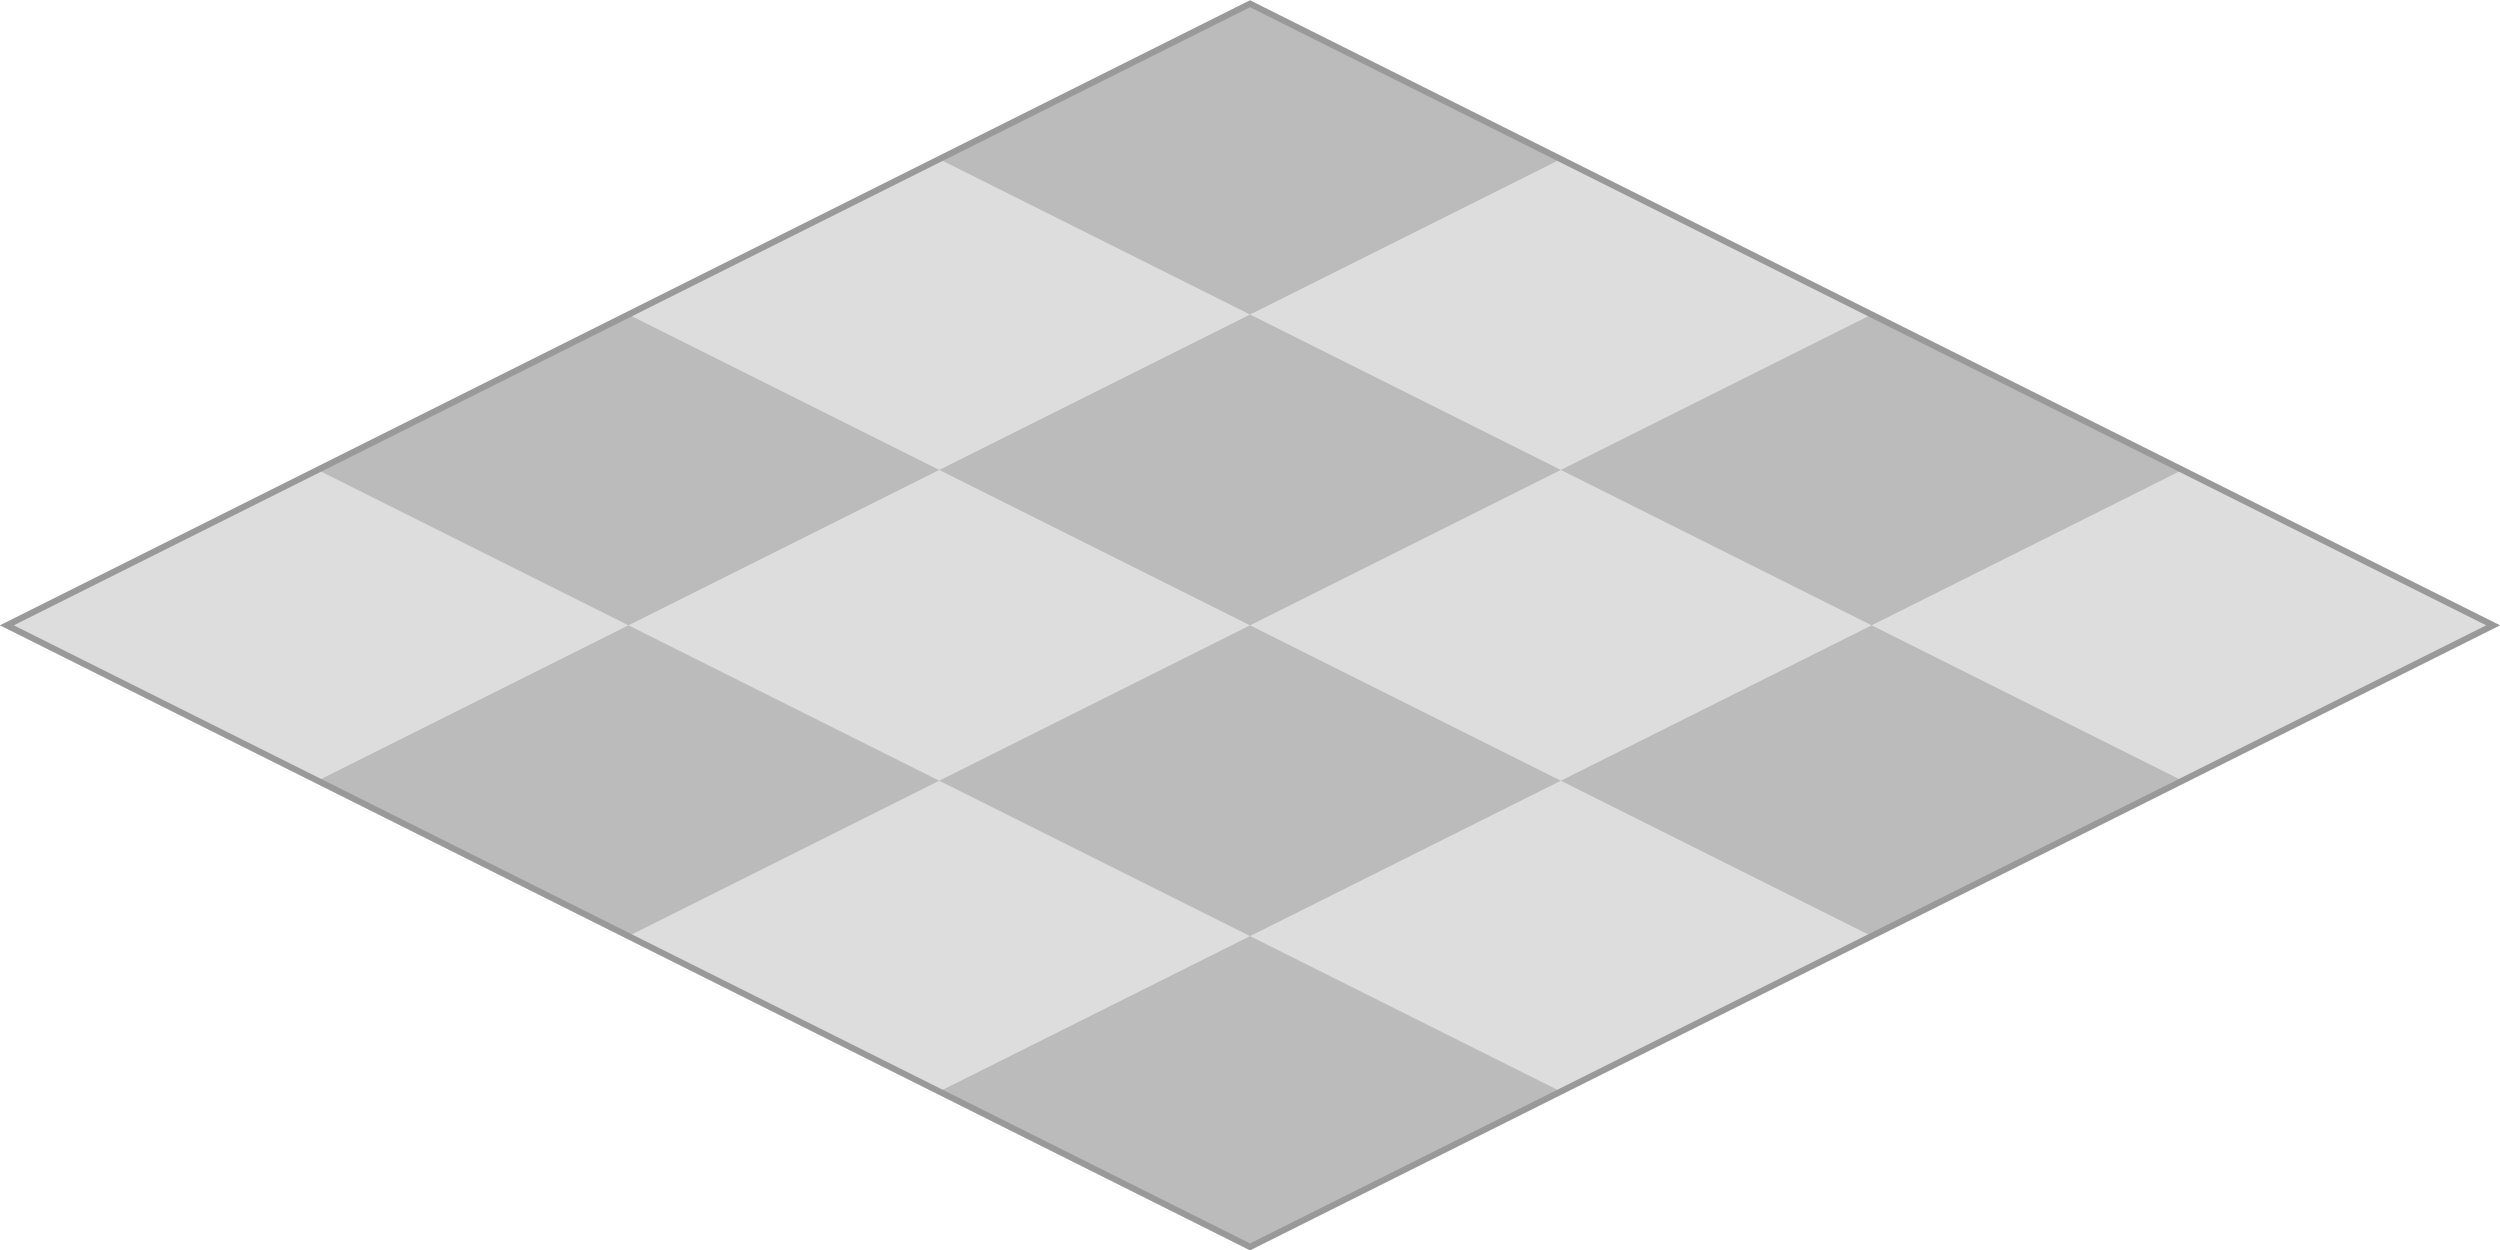 <svg xmlns="http://www.w3.org/2000/svg" viewBox="0 0 40.22 20.11"><g id="Floor2"><polygon points="40.11 10.06 20.11 20.06 0.11 10.06 20.11 0.06 40.11 10.06" style="fill:#bbb"/><polygon points="10.11 10.06 5.11 12.56 0.11 10.06 5.11 7.56 10.11 10.06" style="fill:#ddd"/><polygon points="20.11 5.06 15.11 7.56 10.11 5.06 15.11 2.56 20.11 5.06" style="fill:#ddd"/><polygon points="30.11 5.06 25.11 7.56 20.11 5.06 25.11 2.56 30.11 5.06" style="fill:#ddd"/><polygon points="20.11 10.06 15.11 12.56 10.11 10.06 15.11 7.56 20.11 10.06" style="fill:#ddd"/><polygon points="20.11 15.06 15.11 17.56 10.11 15.06 15.11 12.56 20.11 15.06" style="fill:#ddd"/><polygon points="30.11 10.06 25.11 12.56 20.11 10.06 25.11 7.56 30.11 10.06" style="fill:#ddd"/><polygon points="40.11 10.06 35.11 12.56 30.11 10.06 35.11 7.56 40.11 10.06" style="fill:#ddd"/><polygon points="30.11 15.06 25.11 17.56 20.11 15.06 25.11 12.56 30.11 15.06" style="fill:#ddd"/></g><g id="Border"><polygon points="0.11 10.06 20.11 20.06 40.11 10.06 20.11 0.06 0.11 10.06" style="fill:none;stroke:#999;stroke-miterlimit:10;stroke-width:0.1px"/></g></svg>